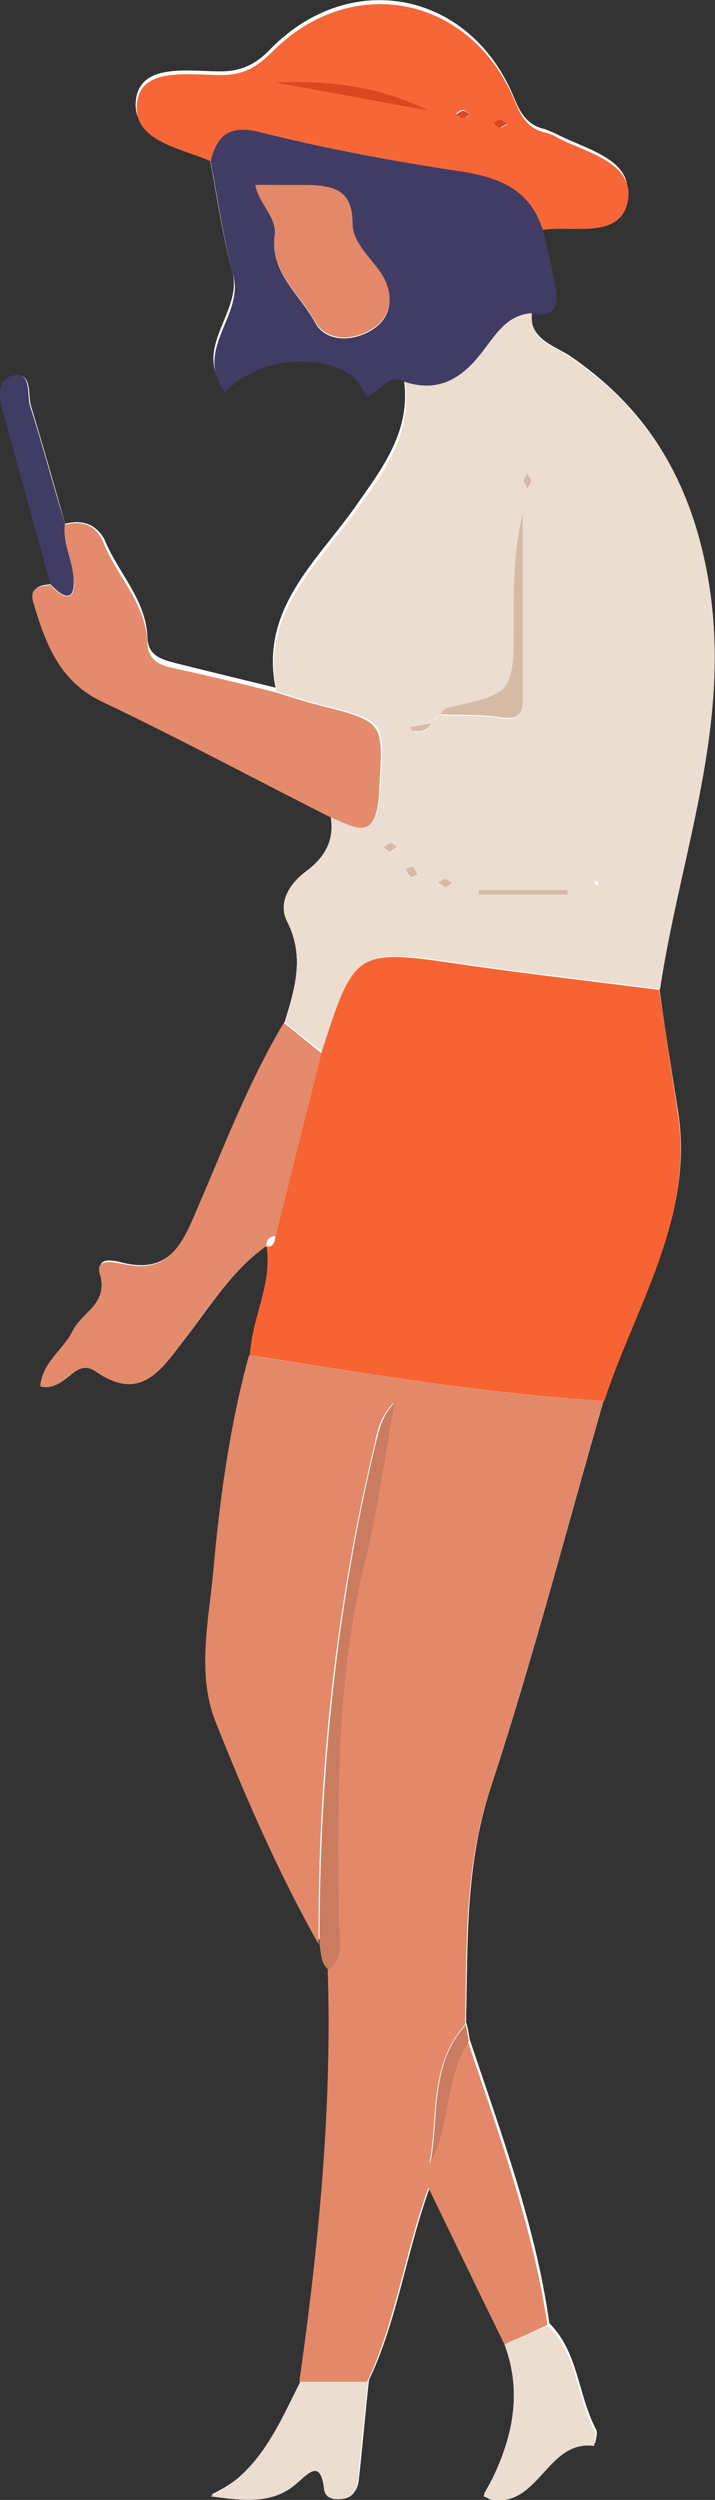 <?xml version="1.0" encoding="utf-8"?>
<!-- Generator: Adobe Illustrator 22.0.0, SVG Export Plug-In . SVG Version: 6.00 Build 0)  -->
<svg version="1.1" id="Layer_1" xmlns="http://www.w3.org/2000/svg" xmlns:xlink="http://www.w3.org/1999/xlink" x="0px" y="0px"
	 viewBox="0 0 78.1 273" style="enable-background:new 0 0 78.1 273;" xml:space="preserve">
<rect x="0" y="0" width="78.1" height="273" fill="#333333" stroke="none"/>
<style type="text/css">
	.st0{fill:#2D24A3;}
	.st1{fill:#B77053;}
	.st2{fill:#ECE0D3;}
	.st3{fill:#E48868;}
	.st4{fill:#464473;}
	.st5{fill:#734E4F;}
	.st6{fill:#393762;}
	.st7{fill:#BA745D;}
	.st8{fill:#563616;}
	.st9{fill:#202070;}
	.st10{fill:#CFB199;}
	.st11{fill:#4E587F;}
	.st12{opacity:0.73;fill:#FFFFFF;enable-background:new    ;}
	.st13{fill:#D5BBA6;}
	.st14{fill:#FEFDFD;}
	.st15{fill:#E38969;}
	.st16{fill:#EBDDD0;}
	.st17{fill:#F76433;}
	.st18{fill:#413C64;}
	.st19{fill:#F76636;}
	.st20{fill:#E38B6C;}
	.st21{fill:#CA7C61;}
	.st22{fill:#DB481E;}
</style>
<g>
	<g>
		<g>
			<g>
				<path class="st0" d="M5790.5-5189.9v60.8h3.8c0,0,6.6-27.7,6.9-30.4s-1-11.2-1-11.2l5.7-22L5790.5-5189.9z"/>
			</g>
		</g>
		<g>
			<g>
				<path class="st0" d="M5788.5-5189.9v60.8h-3.8c0,0-6.6-27.7-6.9-30.4s1-11.2,1-11.2l-5.7-22L5788.5-5189.9z"/>
			</g>
		</g>
		<g>
			<g>
				<polygon class="st1" points="5790.1,-5145.9 5790.5,-5126 5790.5,-5121.7 5796,-5121.7 5794,-5125.4 5799,-5145.9 				"/>
			</g>
		</g>
	</g>
	<g>
		<g>
			<path class="st2" d="M5800.2-5259.8c1.9,4.5,8.4,5.3,10.6,9.6c1.4,2.9,0.3,6.6-1.9,8.9c-2.3,2.3-5.4,3.6-8.6,4.4
				c-7,1.9-14.5,2.4-21.5,0.2c-2.5-0.8-4.9-1.9-6.8-3.6s-3.4-4.1-3.5-6.7s1.1-5.3,3.3-6.6c1.4-0.8,3.1-1,4.2-2.1
				c1.7-1.6,1.7-4.2,1.6-6.6c-0.1-4.3,0.1-8.7,0.7-13c0.4-3.3,1.2-6.8,3.4-9.3c2.5-2.7,6.5-3.7,10.1-2.9s6.5,3.6,8.1,6.9
				s1.9,7.1,1.2,10.7C5800.4-5266.4,5798.9-5262.9,5800.2-5259.8z"/>
		</g>
	</g>
	<g>
		<g>
			<path class="st3" d="M5768.1-5205.5c0,0-2.3,4.2-2.5,5.6s-0.2,2.1,0.9,1.8s-0.1,1.9,1.5,1.7c1.6-0.2,4.3-4.5,4.3-4.5l-2.7-3.7
				L5768.1-5205.5z"/>
		</g>
	</g>
	<g>
		<g>
			<path class="st4" d="M5810.3-5188.5c0,0-1.9-27.7-11.7-42l2.5-13.6c0,0,4.2-3.6,3.3-9.1v-7.5c0,0-11.6-5.5-14.4-5.5
				s-15.3,6.1-15.3,6.1s0,5.2,0,7c0,1.9,0.2,6.1,3,8.7l3.1,13.7c0,0-11.2,12-12.7,43.1C5768.1-5187.4,5793.2-5184.6,5810.3-5188.5z"
				/>
		</g>
	</g>
	<g>
		<g>
			<path class="st4" d="M5774.6-5260.1c-2.2,1.4-3.3,3.1-3.6,4.4s-3.1,28.4-3,32c0.2,3.6-2.8,2.8-1.6,8s-3,4.8-1.1,8.3l0.5,2.8
				l4,0.9l4.1-12l3.6-28.6L5774.6-5260.1z"/>
		</g>
	</g>
	<g>
		<g>
			<path class="st1" d="M5817.1-5196.2c3.5-0.6-2.3-10.1-6.2-12.6c-3.9-2.5-11.6-4.6-13.6-4.1S5803.5-5193.6,5817.1-5196.2z"/>
		</g>
	</g>
	<g>
		<g>
			<path class="st1" d="M5797.3-5212.9c-1.7,0-2.3,1.6-2.3,3.4c0,1.9,4.1,21.3,7.2,23s13.6,1.4,14.2-1.9s-1.1-10.8-1.1-10.8
				L5797.3-5212.9z"/>
		</g>
	</g>
	<g>
		<g>
			<polygon class="st1" points="5797.3,-5212.9 5779.8,-5262.5 5776.9,-5261.1 5795,-5209.4 			"/>
		</g>
	</g>
	<g>
		<g>
			<path class="st3" d="M5798.5-5230.5l-3.1,1.8c0,0-3.3-1.4-4.2-1.2l0.7,1.9c0,0-5.5,1.5-5.5,1.8s0,1.7,0,1.7l2-0.4
				c0,0-0.2,1,0,1.2s0.7,0.4,0.7,0.4s0.2,0.8,0.6,1.6s0.4,1.4,1.1,1.9s4.9-1.4,5.4-1.8c0.6-0.3,4.5-4.6,4.5-4.6L5798.5-5230.5z"/>
		</g>
	</g>
	<g>
		<g>
			<path class="st5" d="M5813-5195.6c0.6,0,1.2-0.1,1.8-0.2c0.2,0,0.3-0.2,0.2-0.3c0-0.2-0.2-0.3-0.3-0.2c-3.5,0.6-7.5-0.8-10.6-3.9
				c-2.8-2.8-4.6-6.4-6.3-10.1c-0.1-0.1-0.2-0.2-0.4-0.1c-0.1,0.1-0.2,0.2-0.1,0.4c1.7,3.8,3.5,7.4,6.4,10.3
				C5806.4-5197.1,5809.8-5195.6,5813-5195.6z"/>
		</g>
	</g>
	<g>
		<g>
			<path class="st5" d="M5811.9-5198.4c1.3,0,2.6-0.1,3.9-0.4c0.2,0,0.3-0.2,0.2-0.3c0-0.2-0.2-0.3-0.3-0.2c-1.7,0.3-3.3,0.4-5,0.3
				c-0.2,0-0.3,0.1-0.3,0.3c0,0.2,0.1,0.3,0.3,0.3C5811.1-5198.4,5811.5-5198.4,5811.9-5198.4z"/>
		</g>
	</g>
	<g>
		<g>
			<path class="st5" d="M5805.7-5187.1c0.1,0,0.1,0,0.2-0.1s0.1-0.3,0-0.4c-5.4-6.5-8.7-14.6-9.3-23.1c0-0.2-0.2-0.3-0.3-0.3
				c-0.2,0-0.3,0.2-0.3,0.3c0.6,8.5,3.9,16.8,9.4,23.4C5805.5-5187.1,5805.6-5187.1,5805.7-5187.1z"/>
		</g>
	</g>
	<g>
		<g>
			<path class="st5" d="M5789.4-5228.6h0.1c0.2-0.1,0.2-0.2,0.2-0.4l-4-10.9c-0.1-0.2-0.2-0.2-0.4-0.2c-0.2,0.1-0.2,0.2-0.2,0.4
				l4,10.9C5789.1-5228.7,5789.2-5228.6,5789.4-5228.6z"/>
		</g>
	</g>
	<g>
		<g>
			<path class="st4" d="M5804.3-5260.7c3,1.4,8,28,7.3,29.2c-0.6,1.2-8,8.9-10.5,9.7l-2.7-8.7l4.7-4.1l-2.2-9.5L5804.3-5260.7z"/>
		</g>
	</g>
	<g>
		<g>
			<path class="st6" d="M5786.7-5252.3C5786.7-5252.3,5786.8-5252.3,5786.7-5252.3c3.1-0.7,5.9-2.5,7.9-4.9c0.1-0.1,0.1-0.3-0.1-0.4
				c-0.1-0.1-0.3-0.1-0.4,0.1c-1.8,2.4-4.5,4.1-7.4,4.7c-0.2,0-0.3,0.2-0.2,0.4C5786.5-5252.4,5786.6-5252.3,5786.7-5252.3z"/>
		</g>
	</g>
	<g>
		<g>
			<path class="st6" d="M5777.7-5244.3c0.1,0,0.1,0,0.2,0c0.1-0.1,0.2-0.3,0.1-0.4c-1.9-3.1-2.2-7-0.8-10.4l0.1-0.1l-0.1-0.1
				c-0.2-0.4-0.4-0.9-0.6-1.4s-0.4-1-0.7-1.4c-0.1-0.1-0.3-0.2-0.4-0.1s-0.2,0.3-0.1,0.4c0.2,0.4,0.4,0.9,0.7,1.4
				c0.2,0.4,0.4,0.9,0.6,1.3C5775.3-5251.6,5775.6-5247.5,5777.7-5244.3C5777.5-5244.4,5777.6-5244.3,5777.7-5244.3z"/>
		</g>
	</g>
	<g>
		<g>
			<path class="st6" d="M5801.3-5244.3c0.1,0,0.2,0,0.2-0.1c2-3.2,2.3-7.3,0.9-10.8c0.2-0.4,0.4-0.8,0.6-1.3s0.4-0.9,0.6-1.4
				c0.1-0.1,0-0.3-0.1-0.4s-0.3,0-0.4,0.1c-0.2,0.4-0.4,0.9-0.7,1.4c-0.2,0.5-0.4,0.9-0.6,1.4l-0.1,0.1l0.1,0.1
				c1.4,3.3,1.1,7.3-0.8,10.4c-0.1,0.1,0,0.3,0.1,0.4C5801.2-5244.3,5801.3-5244.3,5801.3-5244.3z"/>
		</g>
	</g>
	<g>
		<g>
			<path class="st6" d="M5770.5-5204.9c0.1,0,0.3-0.1,0.3-0.2c0.8-4.4,2.1-8.7,3.6-12.9c0.1-0.2,0-0.3-0.2-0.4
				c-0.1-0.1-0.3,0-0.4,0.2c-1.6,4.2-2.8,8.6-3.6,13C5770.2-5205.1,5770.3-5204.9,5770.5-5204.9L5770.5-5204.9z"/>
		</g>
	</g>
	<g>
		<g>
			<path class="st6" d="M5801.7-5222.3h0.1c0.1-0.1,0.2-0.2,0.2-0.4l-0.9-2.2c-0.1-0.2-0.2-0.2-0.4-0.2c-0.1,0.1-0.2,0.2-0.2,0.4
				l1,2.2C5801.5-5222.3,5801.6-5222.3,5801.7-5222.3z"/>
		</g>
	</g>
	<g>
		<g>
			<polygon class="st1" points="5789,-5145.9 5788.5,-5126 5788.5,-5121.7 5783.1,-5121.7 5785,-5125.4 5780.1,-5145.9 			"/>
		</g>
	</g>
	<g>
		<g>
			<path class="st3" d="M5792.5-5270.2v6.9c0,0-3.5,5.9-6.7,0.1l0.3-7H5792.5z"/>
		</g>
	</g>
	<g>
		<g>
			<path class="st3" d="M5791.1-5286.5c5.9,0.8,6.9,7.6,5.5,13c-1.1,4-3.5,8.1-7.3,8s-6.1-5.3-6.8-8.5
				C5781.4-5279.1,5781.6-5287.8,5791.1-5286.5z"/>
		</g>
	</g>
	<g>
		<g>
			<path class="st3" d="M5795.8-5275c0,0,0.2-2.3,2.1-1.5c1.8,0.8-0.4,5.9-2.4,5.3S5795.8-5275,5795.8-5275z"/>
		</g>
	</g>
	<g>
		<g>
			<path class="st3" d="M5783.6-5275.1c0,0-0.1-2.3-1.9-1.7c-1.9,0.6,0,5.9,2.1,5.4C5785.8-5271.7,5783.6-5275.1,5783.6-5275.1z"/>
		</g>
	</g>
	<g>
		<g>
			<path class="st7" d="M5789.2-5265.2c0.9,0,1.8-0.2,2.6-0.7c0.1-0.1,0.2-0.3,0.1-0.4s-0.3-0.2-0.4-0.1c-1.4,0.9-3.4,0.8-4.8-0.2
				c-0.1-0.1-0.3-0.1-0.4,0.1c-0.1,0.1-0.1,0.3,0.1,0.4C5787.2-5265.4,5788.2-5265.2,5789.2-5265.2z"/>
		</g>
	</g>
	<g>
		<g>
			<path class="st8" d="M5786.3-5282.8c-0.1,3.6,0.6,7.3,2.5,10.4s5.1,5.4,8.7,5.8c1.3-3.1,2.2-6.5,1.9-9.9
				c-0.4-3.3-1.9-6.6-4.6-8.6s-6.6-2.5-9.5-0.9c-2.5,1.4-4,4-4.6,6.8c-0.7,2.7-0.6,4.3-0.5,7.1
				C5784.2-5274.4,5786.8-5278.1,5786.3-5282.8z"/>
		</g>
	</g>
</g>
<g>
	<g>
		<g>
			<g>
				<g>
					<g>
						<path class="st3" d="M5921.7-5250.3l-2.5-9.5c0,0-3.6,1-5.2-0.6c-0.7-0.6-1.3-3.4-1.5-7.8c0-0.5-1.8,0.5-1.8,0
							c0-0.9,3.1-5.2,2.9-7c-1-6.4-0.5-8.1,1.4-9.9c4.1-4,18.5-4.6,20.4,2.4c2,7,1.3,10.4-2.2,20.3l2.2,9.9L5921.7-5250.3z"/>
					</g>
				</g>
			</g>
			<g>
				<g>
					<path class="st2" d="M5918.8-5245.7l-3.2-8c0,0,9.7-6.7,19.1-7.3l2,4.1L5918.8-5245.7z"/>
				</g>
			</g>
			<g>
				<g>
					<path class="st6" d="M5886.3-5068.2l-3.7,11.1c0,0-11.3,0.7-11.6,1.5l16.3,4.5l4.3-15.6L5886.3-5068.2z"/>
				</g>
			</g>
			<g>
				<g>
					<polygon class="st6" points="5972.2,-5050.2 5981.5,-5050.2 5988.3,-5055.5 5979.9,-5069.2 5975.3,-5066.4 5980.8,-5056.2 
						5979.1,-5052.1 					"/>
				</g>
			</g>
			<g>
				<g>
					<polygon class="st0" points="5910.1,-5170.3 5881.9,-5060.4 5891.3,-5058 5914,-5116.4 5929.9,-5147.2 5947.7,-5101.4 
						5977.5,-5058.5 5984.4,-5063.5 5960.2,-5119.4 5952.4,-5170.3 					"/>
				</g>
			</g>
			<g>
				<g>
					<path class="st9" d="M5935.6-5260.5c0,0-8.7,2.7-13,7.7c-4.4,5-11.4,19.5-11.5,21.1c-0.2,1.6,2.2,19.5,2.2,19.5l-7.8,47.3
						c0,0,33.4,5.2,50.1,0l-8.7-39.1c0,0,1.2-13.8,2.7-15.4s-1.1-15.3-2.2-21.6s-6.1-13.6-7.8-15.1S5935.6-5260.5,5935.6-5260.5z"/>
				</g>
			</g>
			<g>
				<g>
					<path class="st10" d="M5913.2-5229.9c0.2,0,0.3-0.1,0.4-0.3c1-2.5,3.6-5.9,6.1-7.6l0.2-0.1v-0.5c0.1-1.8,0.1-3.8-0.1-5.6
						c1.3-0.6,2.6-1.1,3.9-1.4l0.3-0.1v-0.3c0.3-1.8,1.6-3.4,2.9-5c0.7-0.8,1.4-1.7,1.9-2.6c0.1-0.2,0.1-0.5-0.1-0.6
						s-0.5-0.1-0.6,0.1c-0.5,0.8-1.2,1.6-1.9,2.5c-1.3,1.6-2.6,3.2-3,5.2c-1.4,0.4-2.7,0.9-4,1.5l-0.3,0.1v0.3
						c0.2,1.8,0.2,3.9,0.1,5.7v0.1c-2.6,1.9-5.2,5.2-6.2,7.9c-0.1,0.2,0,0.5,0.2,0.5C5913.1-5229.9,5913.1-5229.9,5913.2-5229.9z"/>
				</g>
			</g>
			<g>
				<g>
					<path class="st6" d="M5912.8-5291.9c0.6-0.2,1.3-0.4,2.2-0.5c3.5-0.6,5.9,1.5,9.1,1.7c2.3,0.2,4.5-0.9,6.9-0.9
						c1.8,0,3.7,0.5,5,1.8s1.8,3.7,0.9,5.4c4.6,1.9,1.4,9.9,0,13.5c-1.4,3.5-3.8,8.6-3.8,8.6l-4.7-4.6c0,0,3.6-4.2,2-6
						c-1.6-1.9-3.2,1-3.2,1s-0.1,1.2-0.2,2.7c-0.8-0.6-1.6-1.1-2.5-1.5h-0.1l-0.2-6.1c0,0-4.9,1.6-5.8-2.5
						C5911.6-5280.5,5905-5289.1,5912.8-5291.9z"/>
				</g>
			</g>
		</g>
		<g>
			<path class="st10" d="M5934.9-5162.1c5.9,0,11.5-0.3,16.6-1c0.2,0,0.4-0.2,0.4-0.5c0-0.2-0.2-0.4-0.5-0.4
				c-11.5,1.5-25.3,1.3-41-0.6c-0.2,0-0.4,0.1-0.5,0.4c0,0.2,0.1,0.4,0.4,0.5C5919.1-5162.7,5927.3-5162.1,5934.9-5162.1z"/>
		</g>
	</g>
	<g>
		<g>
			<g>
				<path class="st3" d="M5875.4-5226.6c-0.5-1.2-0.2-5.1,0.3-4.7s0.9,2.5,0.9,2.5l0.2,1c0,0,0.8-0.3,0.8,0s0.3,1.6,0.3,1.6l0.1,2.5
					L5875.4-5226.6z"/>
			</g>
		</g>
		<g>
			<g>
				<polygon class="st11" points="5881.5,-5221.7 5878.5,-5232.5 5876.1,-5241.1 5873,-5240 5878.8,-5221.4 				"/>
			</g>
		</g>
		<g>
			<g>
				<path class="st3" d="M5912.3-5215.3l-2.5,9.8c0,0-25.1-9.8-26.4-10.3c0,0-3.8-3-4.6-3.6s-3.2-6.6-3.4-7.2s4.5-0.9,4.5-0.9
					s0.1-2.9,0.4-3.8c0.1-0.5,1.2-2.8,1.7-1.2l1,4.4l1.5,1.5c0.8,1.1,1.6,5.5,1.6,5.5L5912.3-5215.3z"/>
			</g>
		</g>
		<g>
			<g>
				<path class="st9" d="M5914.2-5215.6c0,0-2.6-7.4-7.6-4.4c-4.9,3-5.5-0.7-5.5-0.7l-13.3-3.7l-4.3,8.6l28.7,12.3L5914.2-5215.6z"
					/>
			</g>
		</g>
	</g>
	<g>
		<path class="st10" d="M5919.9-5216.7l0.1-0.4c2.9-10.4,9-20,14.5-28c2.5-3.5,4.9-5.1,7.2-4.7c0.2,0.1,0.4-0.1,0.5-0.3
			c0-0.2-0.1-0.4-0.3-0.5c-2.6-0.5-5.4,1.2-8,5c-5.5,8-11.6,17.5-14.5,27.9l-4.9-1.4c-0.2-0.1-0.5,0.1-0.5,0.3
			c-0.1,0.2,0.1,0.5,0.3,0.5L5919.9-5216.7z"/>
	</g>
	<g>
		<path class="st10" d="M5924.2-5200.7c0.5,0,1,0,1.5-0.1c2.5-0.4,4.3-2,5.5-3.3c1.5-1.6,2.5-3.4,3.6-5.2c0.1-0.2,0.1-0.5-0.1-0.6
			s-0.5-0.1-0.6,0.1c-1,1.7-2.1,3.5-3.5,5.1c-1.1,1.1-2.8,2.6-5,3c-2.7,0.5-5.6-0.7-7.9-1.7c-0.2-0.1-0.5,0-0.5,0.2
			c-0.1,0.2,0,0.5,0.2,0.5C5919.3-5201.7,5921.7-5200.7,5924.2-5200.7z"/>
	</g>
</g>
<path class="st12" d="M5257.2-5426c0,2.4,0,4.8,0,8.5c-1.8-1.5-4.4-2.9-4.2-3.6c0.6-2,2.2-3.7,3.4-5.6
	C5256.6-5426.5,5256.9-5426.3,5257.2-5426z"/>
<path class="st13" d="M65.4,96.6c-0.1,0-0.2,0.1-0.4,0.1c0-0.2-0.1-0.4-0.1-0.5c0.1,0,0.3,0,0.4,0.1C65.4,96.4,65.4,96.5,65.4,96.6z
	"/>
<path class="st13" d="M65.4,96.6c-0.1,0-0.2,0.1-0.4,0.1c0-0.2-0.1-0.4-0.1-0.5c0.1,0,0.3,0,0.4,0.1C65.4,96.4,65.4,96.5,65.4,96.6z
	"/>
<g>
	<path class="st14" d="M7.1,57.2c-1.2-4.3-2.4-8.5-3.7-12.8C3,43.2,3.6,40.7,1.6,41c-1.9,0.4-1.5,2.5-1.1,4.2
		c1.7,6.2,3.4,12.4,5.1,18.6c-1.3,0.1-2.3,0.3-1.8,2.1c1.3,4.4,2.8,8.4,7.4,10.6c8.4,4,16.6,8.4,24.9,12.6c0.5,2.6-0.6,4.5-2.6,6
		c-1.9,1.4-3.2,3.5-2.1,5.6c1.9,3.8,0.8,7.3-0.3,10.9c-4,6.7-6.8,14-9.8,21.1c-1.6,3.8-3.3,6.3-7.9,5.2c-0.8-0.2-2.9-0.8-2.4,1.1
		c1,3.3-2,4.2-3,6.3c-1,2.1-3.3,3.4-3.5,6c2.7,0.8,3.6-3.2,6.1-1.6c5,3.4,7.2-0.4,9.6-3.5c2.8-3.6,5.2-7.6,9.1-10.3
		c0.6,4.2-1.7,7.9-1.8,12c-2.1,7.7-3.2,15.7-3.9,23.6c-0.5,5.4-1.8,11.1,0.2,16.3c3.3,8.3,6.9,16.6,11.3,24.4c0.2,1,0,2.1,1,2.8
		c0.5,15.1-1,30.1-3.1,45c-2.4,4.8-4.4,9.9-9.9,12.4c3.6,0.5,6.8,0.9,9.4-1.4c1.3-1.1,2.6-2.7,3,0.6c0.1,1,1.1,1.1,1.9,1.1
		c1.2-0.1,1.7-0.8,1.8-2c0.4-3.6,0.7-7.2,1.1-10.8c3.1-6.5,4-13.7,6.7-21.2c3,6.1,5.6,11.6,8.3,17.1c2.2,5.9,0.6,11.3-2.4,16.5
		c0.4,0.2,0.7,0.4,1,0.4c5.1,0.7,6-6.6,11.1-5.9c0.1-0.5,0.3-1.1,0.1-1.5c-2-3.8-1.9-8.4-5.1-11.6c-1.5-10.7-5.3-20.8-8.7-31
		c-0.1-0.6-0.2-1.3-0.4-1.9c0.2-8.6-0.1-17.1,2.7-25.6c4.6-14,8.3-28.3,12.4-42.5c3.5-10.4,10-20,8-31.7c-0.7-4.4-1.4-8.8-2-13.2
		c2.2-14.8,7.9-28.9,5.3-44.5c-1.8-10.7-6.4-18.5-15-24.4c-1.8-1.2-4.5-1.8-4.3-4.9c2.5,0.5,2.9-0.9,2.6-2.8
		c-0.4-2.1-0.9-4.2-1.4-6.3c3.4-0.5,8.6,1,9.3-3.5c0.6-4-4.5-5.1-7.6-6.7c-0.4-0.2-0.9-0.4-1.4-0.6c-1.8-0.4-2.6-1.6-3.3-3.3
		C51.5-0.9,38.4-3.6,29.6,5.3C28,7,26.4,7.8,24.1,7.8c-3.4,0-8.5-0.9-9.2,2.8c-0.8,4.4,4.6,5.1,8,6.6c0.8,4.2,1.4,8.5,2.5,12.6
		c1.1,4.3-4.4,8.1-0.9,12.6c4.5-4.6,13.9-4.3,15.3,0.4c1.6,0,2.3-2.6,4.3-1.5c0.9,5.8-2.4,9.9-5.4,14.2c-4.2,5.9-10.3,11.1-8.6,19.6
		c-3.7-0.9-7.4-1.8-11-2.7c-1.5-0.4-2.9-0.8-3-2.7c-0.1-4.2-3.2-7.1-4.7-10.8C10.5,57.3,9.1,56.7,7.1,57.2z"/>
	<path class="st15" d="M55.1,256c-2.7-5.5-5.3-10.9-8.3-17.1c-2.7,7.5-3.6,14.7-6.7,21.2c-2.5,0-4.9,0-7.4,0
		c2.1-14.9,3.6-29.9,3.1-45c1.9-1.5,1.2-3.7,1.1-5.6c-0.1-13.3-0.3-26.5,3-39.5c1.4-5.5,2.1-11.2,3.1-16.8c-1.4,1.4-1.8,3-2.1,4.6
		c-4.3,17.9-6.2,36.1-6.1,54.5c-4.4-7.8-8-16.1-11.3-24.4c-2-5.2-0.7-10.9-0.2-16.3c0.7-7.9,1.8-15.9,3.9-23.6
		c12.9,2,25.7,4.2,38.7,5c-4.1,14.2-7.8,28.5-12.4,42.5c-2.8,8.5-2.5,17-2.7,25.6c-4,4.5-2.9,10.1-3.9,15.2
		c2.2-4.2,1.6-9.3,4.2-13.4c3.4,10.2,7.1,20.3,8.7,31C58.3,254.6,56.7,255.3,55.1,256z"/>
	<path class="st16" d="M58.1,34.2c-0.3,3.1,2.5,3.6,4.3,4.9c8.6,5.9,13.2,13.7,15,24.4c2.6,15.6-3.1,29.8-5.3,44.5
		c-7-0.9-14-1.7-21-2.7c-12.2-1.8-12.2-1.8-15.9,9.6c-1.4-1.1-2.7-2.2-4.1-3.3c1.1-3.6,2.2-7.1,0.3-10.9c-1.1-2.1,0.2-4.2,2.1-5.6
		c2-1.5,3.1-3.4,2.6-6c2.7,1.1,5.1,2.9,5.4-2.6c0.5-7.8,1-7.7-6.6-9.6c-1.6-0.4-3.1-0.9-4.7-1.4c-1.7-8.5,4.4-13.7,8.6-19.6
		c3.1-4.3,6.3-8.5,5.4-14.2c3.4,1.1,5.9-0.1,8.1-2.8C53.9,37,55.1,34.5,58.1,34.2z M47.1,79c-0.7,0.2-1.5,0.3-2.2,0.5
		c0.1,0.1,0.2,0.3,0.3,0.4C46,80.1,46.7,79.8,47.1,79c0.4-0.3,0.7-0.6,1-0.9c2.1,0.1,4.3,0,6.4,0.3c1.7,0.3,2.6,0,2.6-1.8
		c0-6.8,0-13.6,0-20.4c-1,4-1,7.9-1,11.9c0,7.7,0,7.7-7.3,9.3c-0.3,0.1-0.5,0.4-0.7,0.7C47.7,78.3,47.4,78.6,47.1,79z M52.3,97.2
		c0,0.2-0.1,0.3-0.1,0.5c3.3,0,6.5,0,9.8,0c0-0.2,0-0.3,0-0.5C58.8,97.2,55.6,97.2,52.3,97.2z M57.6,53.3c0.2-0.3,0.4-0.6,0.4-0.8
		c0-0.3-0.3-0.5-0.4-0.8c-0.1,0.3-0.4,0.5-0.4,0.8S57.4,53,57.6,53.3z M42.6,93c0.3-0.1,0.5-0.3,0.8-0.4c-0.2-0.2-0.5-0.4-0.7-0.4
		c-0.3,0-0.5,0.2-0.8,0.4C42.1,92.6,42.3,92.8,42.6,93z M44.3,94.9c0.1,0.3,0.2,0.7,0.4,0.8c0.2,0.1,0.5-0.1,0.8-0.2
		c-0.1-0.3-0.2-0.6-0.5-0.8C44.9,94.6,44.6,94.8,44.3,94.9z M48.6,96.9c0.3-0.1,0.5-0.3,0.8-0.4c-0.3-0.2-0.5-0.4-0.8-0.4
		s-0.5,0.2-0.8,0.4C48.1,96.6,48.3,96.8,48.6,96.9z M65.4,96.6c0-0.1,0-0.3-0.1-0.3c-0.1-0.1-0.3-0.1-0.4-0.1c0,0.2,0.1,0.4,0.1,0.5
		C65.2,96.7,65.3,96.7,65.4,96.6z"/>
	<path class="st17" d="M35.1,115c3.7-11.5,3.7-11.4,15.9-9.6c7,1,14,1.8,21,2.7c0.7,4.4,1.3,8.8,2,13.2c1.9,11.7-4.6,21.3-8,31.7
		c-13-0.8-25.9-3-38.7-5c0.2-4.1,2.5-7.8,1.8-12l-0.1,0.1c0.9,0.2,0.9-0.5,1-1.1C31.8,128.3,33.4,121.7,35.1,115z"/>
	<path class="st18" d="M58.1,34.2c-3,0.2-4.2,2.8-5.8,4.7c-2.2,2.7-4.7,3.9-8.1,2.8c-2-1.1-2.7,1.5-4.3,1.5
		c-1.4-4.7-10.8-5.1-15.3-0.4c-3.5-4.5,2-8.3,0.9-12.6c-1.1-4.1-1.7-8.4-2.5-12.6c0.7-2.8,2-4,5.3-3.2c7.2,1.8,14.6,3.2,22,4.3
		c4.3,0.6,7.6,2,9,6.4c0.5,2.1,1,4.2,1.4,6.3C61,33.4,60.6,34.8,58.1,34.2z M27.9,20.2c0.4,2.1,2.4,3.5,2.1,5.6
		c-0.5,4,2.8,6.4,4.4,9.4c1.2,2.3,4.5,2.2,6.7,0.5c1.9-1.5,1.8-3.9,0.5-5.8c-1.2-1.8-3.1-3.3-3.1-5.5c0-3.5-2-4.1-4.7-4.1
		C31.8,20.2,29.9,20.2,27.9,20.2z"/>
	<path class="st19" d="M59.3,25.1c-1.4-4.4-4.7-5.7-9-6.4c-7.4-1.1-14.7-2.5-22-4.3c-3.3-0.8-4.6,0.4-5.3,3.2
		c-3.4-1.5-8.7-2.2-8-6.6c0.6-3.7,5.8-2.8,9.2-2.8c2.4,0,3.9-0.9,5.5-2.5c8.8-8.9,21.9-6.1,26.6,5.5c0.7,1.7,1.5,2.9,3.3,3.3
		c0.5,0.1,0.9,0.3,1.4,0.6c3.2,1.6,8.2,2.7,7.6,6.7C67.9,26.2,62.7,24.6,59.3,25.1z M29.9,9c5.7,1,11.3,2.1,17,3.1
		C41.5,9.4,35.8,8.7,29.9,9z M51.4,12.5c-0.3-0.2-0.5-0.4-0.8-0.5c-0.3,0-0.5,0.2-0.8,0.4c0.3,0.2,0.5,0.4,0.8,0.4
		C50.9,12.9,51.1,12.7,51.4,12.5z M54.6,14c0.3-0.1,0.5-0.3,0.8-0.4c-0.3-0.2-0.5-0.4-0.8-0.4s-0.5,0.2-0.8,0.4
		C54,13.6,54.3,13.8,54.6,14z"/>
	<path class="st20" d="M30.1,75.6c1.6,0.5,3.1,1,4.7,1.4c7.5,1.9,7,1.9,6.6,9.6c-0.3,5.5-2.7,3.7-5.4,2.6
		c-8.3-4.2-16.5-8.6-24.9-12.6C6.5,74.4,5,70.3,3.7,66c-0.6-1.8,0.5-2,1.8-2.1c1.8,1.9,2.9,1.6,2.5-1c-0.2-1.9-1.2-3.6-0.9-5.6
		c2.1-0.5,3.5,0.1,4.3,2.2c1.5,3.6,4.6,6.5,4.7,10.8c0.1,1.9,1.5,2.4,3,2.7C22.8,73.8,26.5,74.7,30.1,75.6z"/>
	<path class="st20" d="M35.1,115c-1.7,6.7-3.3,13.3-5,20c-0.7,0-1,0.4-1,1.1l0.1-0.1c-3.9,2.7-6.3,6.7-9.1,10.3
		c-2.4,3.2-4.7,6.9-9.6,3.5c-2.4-1.7-3.4,2.3-6.1,1.6c0.2-2.6,2.5-4,3.5-6c1-2.1,4-3,3-6.3c-0.5-1.8,1.6-1.2,2.4-1.1
		c4.6,1.1,6.3-1.4,7.9-5.2c3.1-7.1,5.8-14.4,9.8-21.1C32.4,112.8,33.7,113.9,35.1,115z"/>
	<path class="st16" d="M32.8,260.1c2.5,0,4.9,0,7.4,0c-0.4,3.6-0.8,7.2-1.1,10.8c-0.1,1.1-0.6,1.9-1.8,2c-0.9,0.1-1.8-0.1-1.9-1.1
		c-0.4-3.3-1.7-1.7-3-0.6c-2.6,2.3-5.8,1.9-9.4,1.4C28.3,270,30.4,264.9,32.8,260.1z"/>
	<path class="st16" d="M55.1,256c1.6-0.7,3.2-1.4,4.8-2c3.2,3.2,3.1,7.9,5.1,11.6c0.2,0.4-0.1,1-0.1,1.5c-5.1-0.7-6,6.6-11.1,5.9
		c-0.3,0-0.6-0.3-1-0.4C55.7,267.3,57.3,261.9,55.1,256z"/>
	<path class="st21" d="M34.9,212.3c0-18.4,1.8-36.6,6.1-54.5c0.4-1.6,0.7-3.2,2.1-4.6c-1,5.6-1.8,11.3-3.1,16.8
		c-3.3,13-3.1,26.2-3,39.5c0,1.9,0.8,4-1.1,5.6C35,214.4,35.1,213.3,34.9,212.3z"/>
	<path class="st18" d="M7.1,57.2c-0.3,2,0.7,3.7,0.9,5.6c0.3,2.7-0.7,2.9-2.5,1c-1.7-6.2-3.4-12.4-5.1-18.6
		c-0.5-1.7-0.9-3.8,1.1-4.2s1.4,2.1,1.8,3.4C4.7,48.7,5.8,53,7.1,57.2z"/>
	<path class="st21" d="M51.2,222.9c-2.6,4.1-2,9.1-4.2,13.4c1-5.2-0.1-10.8,3.9-15.2C51,221.7,51.1,222.3,51.2,222.9z"/>
	<path class="st13" d="M48.1,78c0.2-0.2,0.4-0.6,0.7-0.7c7.3-1.6,7.3-1.6,7.3-9.3c0-4,0-7.9,1-11.9c0,6.8,0,13.6,0,20.4
		c0,1.8-0.8,2.1-2.6,1.8C52.4,78,50.3,78.1,48.1,78L48.1,78z"/>
	<path class="st13" d="M52.3,97.2c3.2,0,6.4,0,9.7,0c0,0.2,0,0.3,0,0.5c-3.3,0-6.5,0-9.8,0C52.3,97.5,52.3,97.4,52.3,97.2z"/>
	<path class="st13" d="M57.6,53.3c-0.2-0.3-0.4-0.6-0.4-0.8c0-0.3,0.3-0.5,0.4-0.8c0.1,0.3,0.4,0.5,0.4,0.8S57.8,53,57.6,53.3z"/>
	<path class="st13" d="M47.1,79c-0.5,0.8-1.1,1-2,0.8c-0.1,0-0.2-0.2-0.3-0.4C45.6,79.3,46.3,79.1,47.1,79L47.1,79z"/>
	<path class="st13" d="M42.6,93c-0.3-0.2-0.5-0.3-0.7-0.5c0.3-0.1,0.5-0.4,0.8-0.4s0.5,0.3,0.7,0.4C43.1,92.7,42.9,92.8,42.6,93z"/>
	<path class="st13" d="M44.3,94.9c0.3-0.1,0.6-0.3,0.8-0.2c0.2,0.1,0.3,0.5,0.5,0.8c-0.3,0.1-0.6,0.3-0.8,0.2
		C44.5,95.5,44.5,95.2,44.3,94.9z"/>
	<path class="st13" d="M48.6,96.9c-0.3-0.2-0.5-0.3-0.8-0.5c0.3-0.1,0.6-0.4,0.8-0.4c0.3,0,0.5,0.3,0.8,0.4
		C49.1,96.7,48.8,96.8,48.6,96.9z"/>
	<path class="st13" d="M47.1,79c0.3-0.3,0.7-0.6,1-1l0,0C47.8,78.4,47.5,78.7,47.1,79L47.1,79z"/>
	<path class="st14" d="M29.1,136.1c0-0.7,0.3-1.1,1-1.1C30,135.5,30,136.2,29.1,136.1z"/>
	<path class="st15" d="M27.9,20.2c2.1,0,4,0,5.9,0c2.7,0.1,4.7,0.6,4.7,4.1c0,2.2,1.9,3.7,3.1,5.5c1.3,1.9,1.4,4.3-0.5,5.8
		c-2.2,1.7-5.4,1.8-6.7-0.5c-1.6-3-4.9-5.3-4.4-9.4C30.3,23.7,28.3,22.4,27.9,20.2z"/>
	<path class="st22" d="M29.9,9c5.9-0.3,11.6,0.4,17,3.1C41.2,11.1,35.6,10,29.9,9z"/>
	<path class="st22" d="M51.4,12.5c-0.3,0.1-0.6,0.4-0.8,0.4c-0.3,0-0.5-0.3-0.8-0.4c0.3-0.1,0.5-0.4,0.8-0.4S51.1,12.4,51.4,12.5z"
		/>
	<path class="st22" d="M54.6,14c-0.3-0.2-0.5-0.3-0.8-0.5c0.3-0.1,0.5-0.4,0.8-0.4s0.5,0.3,0.8,0.4C55.1,13.7,54.8,13.8,54.6,14z"/>
	<path class="st14" d="M7.1,57.2c-1.2-4.3-2.4-8.5-3.7-12.8C3,43.2,3.6,40.7,1.6,41c-1.9,0.4-1.5,2.5-1.1,4.2
		c1.7,6.2,3.4,12.4,5.1,18.6c-1.3,0.1-2.3,0.3-1.8,2.1c1.3,4.4,2.8,8.4,7.4,10.6c8.4,4,16.6,8.4,24.9,12.6c0.5,2.6-0.6,4.5-2.6,6
		c-1.9,1.4-3.2,3.5-2.1,5.6c1.9,3.8,0.8,7.3-0.3,10.9c-4,6.7-6.8,14-9.8,21.1c-1.6,3.8-3.3,6.3-7.9,5.2c-0.8-0.2-2.9-0.8-2.4,1.1
		c1,3.3-2,4.2-3,6.3c-1,2.1-3.3,3.4-3.5,6c2.7,0.8,3.6-3.2,6.1-1.6c5,3.4,7.2-0.4,9.6-3.5c2.8-3.6,5.2-7.6,9.1-10.3
		c0.6,4.2-1.7,7.9-1.8,12c-2.1,7.7-3.2,15.7-3.9,23.6c-0.5,5.4-1.8,11.1,0.2,16.3c3.3,8.3,6.9,16.6,11.3,24.4c0.2,1,0,2.1,1,2.8
		c0.5,15.1-1,30.1-3.1,45c-2.4,4.8-4.4,9.9-9.9,12.4c3.6,0.5,6.8,0.9,9.4-1.4c1.3-1.1,2.6-2.7,3,0.6c0.1,1,1.1,1.1,1.9,1.1
		c1.2-0.1,1.7-0.8,1.8-2c0.4-3.6,0.7-7.2,1.1-10.8c3.1-6.5,4-13.7,6.7-21.2c3,6.1,5.6,11.6,8.3,17.1c2.2,5.9,0.6,11.3-2.4,16.5
		c0.4,0.2,0.7,0.4,1,0.4c5.1,0.7,6-6.6,11.1-5.9c0.1-0.5,0.3-1.1,0.1-1.5c-2-3.8-1.9-8.4-5.1-11.6c-1.5-10.7-5.3-20.8-8.7-31
		c-0.1-0.6-0.2-1.3-0.4-1.9c0.2-8.6-0.1-17.1,2.7-25.6c4.6-14,8.3-28.3,12.4-42.5c3.5-10.4,10-20,8-31.7c-0.7-4.4-1.4-8.8-2-13.2
		c2.2-14.8,7.9-28.9,5.3-44.5c-1.8-10.7-6.4-18.5-15-24.4c-1.8-1.2-4.5-1.8-4.3-4.9c2.5,0.5,2.9-0.9,2.6-2.8
		c-0.4-2.1-0.9-4.2-1.4-6.3c3.4-0.5,8.6,1,9.3-3.5c0.6-4-4.5-5.1-7.6-6.7c-0.4-0.2-0.9-0.4-1.4-0.6c-1.8-0.4-2.6-1.6-3.3-3.3
		C51.5-0.9,38.4-3.6,29.6,5.3C28,7,26.4,7.8,24.1,7.8c-3.4,0-8.5-0.9-9.2,2.8c-0.8,4.4,4.6,5.1,8,6.6c0.8,4.2,1.4,8.5,2.5,12.6
		c1.1,4.3-4.4,8.1-0.9,12.6c4.5-4.6,13.9-4.3,15.3,0.4c1.6,0,2.3-2.6,4.3-1.5c0.9,5.8-2.4,9.9-5.4,14.2c-4.2,5.9-10.3,11.1-8.6,19.6
		c-3.7-0.9-7.4-1.8-11-2.7c-1.5-0.4-2.9-0.8-3-2.7c-0.1-4.2-3.2-7.1-4.7-10.8C10.5,57.3,9.1,56.7,7.1,57.2z"/>
	<path class="st15" d="M55.1,256c-2.7-5.5-5.3-10.9-8.3-17.1c-2.7,7.5-3.6,14.7-6.7,21.2c-2.5,0-4.9,0-7.4,0
		c2.1-14.9,3.6-29.9,3.1-45c1.9-1.5,1.2-3.7,1.1-5.6c-0.1-13.3-0.3-26.5,3-39.5c1.4-5.5,2.1-11.2,3.1-16.8c-1.4,1.4-1.8,3-2.1,4.6
		c-4.3,17.9-6.2,36.1-6.1,54.5c-4.4-7.8-8-16.1-11.3-24.4c-2-5.2-0.7-10.9-0.2-16.3c0.7-7.9,1.8-15.9,3.9-23.6
		c12.9,2,25.7,4.2,38.7,5c-4.1,14.2-7.8,28.5-12.4,42.5c-2.8,8.5-2.5,17-2.7,25.6c-4,4.5-2.9,10.1-3.9,15.2
		c2.2-4.2,1.6-9.3,4.2-13.4c3.4,10.2,7.1,20.3,8.7,31C58.3,254.6,56.7,255.3,55.1,256z"/>
	<path class="st16" d="M58.1,34.2c-0.3,3.1,2.5,3.6,4.3,4.9c8.6,5.9,13.2,13.7,15,24.4c2.6,15.6-3.1,29.8-5.3,44.5
		c-7-0.9-14-1.7-21-2.7c-12.2-1.8-12.2-1.8-15.9,9.6c-1.4-1.1-2.7-2.2-4.1-3.3c1.1-3.6,2.2-7.1,0.3-10.9c-1.1-2.1,0.2-4.2,2.1-5.6
		c2-1.5,3.1-3.4,2.6-6c2.7,1.1,5.1,2.9,5.4-2.6c0.5-7.8,1-7.7-6.6-9.6c-1.6-0.4-3.1-0.9-4.7-1.4c-1.7-8.5,4.4-13.7,8.6-19.6
		c3.1-4.3,6.3-8.5,5.4-14.2c3.4,1.1,5.9-0.1,8.1-2.8C53.9,37,55.1,34.5,58.1,34.2z M47.1,79c-0.7,0.2-1.5,0.3-2.2,0.5
		c0.1,0.1,0.2,0.3,0.3,0.4C46,80.1,46.7,79.8,47.1,79c0.4-0.3,0.7-0.6,1-0.9c2.1,0.1,4.3,0,6.4,0.3c1.7,0.3,2.6,0,2.6-1.8
		c0-6.8,0-13.6,0-20.4c-1,4-1,7.9-1,11.9c0,7.7,0,7.7-7.3,9.3c-0.3,0.1-0.5,0.4-0.7,0.7C47.7,78.3,47.4,78.6,47.1,79z M52.3,97.2
		c0,0.2-0.1,0.3-0.1,0.5c3.3,0,6.5,0,9.8,0c0-0.2,0-0.3,0-0.5C58.8,97.2,55.6,97.2,52.3,97.2z M57.6,53.3c0.2-0.3,0.4-0.6,0.4-0.8
		c0-0.3-0.3-0.5-0.4-0.8c-0.1,0.3-0.4,0.5-0.4,0.8S57.4,53,57.6,53.3z M42.6,93c0.3-0.1,0.5-0.3,0.8-0.4c-0.2-0.2-0.5-0.4-0.7-0.4
		c-0.3,0-0.5,0.2-0.8,0.4C42.1,92.6,42.3,92.8,42.6,93z M44.3,94.9c0.1,0.3,0.2,0.7,0.4,0.8c0.2,0.1,0.5-0.1,0.8-0.2
		c-0.1-0.3-0.2-0.6-0.5-0.8C44.9,94.6,44.6,94.8,44.3,94.9z M48.6,96.9c0.3-0.1,0.5-0.3,0.8-0.4c-0.3-0.2-0.5-0.4-0.8-0.4
		s-0.5,0.2-0.8,0.4C48.1,96.6,48.3,96.8,48.6,96.9z M65.4,96.6c0-0.1,0-0.3-0.1-0.3c-0.1-0.1-0.3-0.1-0.4-0.1c0,0.2,0.1,0.4,0.1,0.5
		C65.2,96.7,65.3,96.7,65.4,96.6z"/>
	<path class="st17" d="M35.1,115c3.7-11.5,3.7-11.4,15.9-9.6c7,1,14,1.8,21,2.7c0.7,4.4,1.3,8.8,2,13.2c1.9,11.7-4.6,21.3-8,31.7
		c-13-0.8-25.9-3-38.7-5c0.2-4.1,2.5-7.8,1.8-12l-0.1,0.1c0.9,0.2,0.9-0.5,1-1.1C31.8,128.3,33.4,121.7,35.1,115z"/>
	<path class="st18" d="M58.1,34.2c-3,0.2-4.2,2.8-5.8,4.7c-2.2,2.7-4.7,3.9-8.1,2.8c-2-1.1-2.7,1.5-4.3,1.5
		c-1.4-4.7-10.8-5.1-15.3-0.4c-3.5-4.5,2-8.3,0.9-12.6c-1.1-4.1-1.7-8.4-2.5-12.6c0.7-2.8,2-4,5.3-3.2c7.2,1.8,14.6,3.2,22,4.3
		c4.3,0.6,7.6,2,9,6.4c0.5,2.1,1,4.2,1.4,6.3C61,33.4,60.6,34.8,58.1,34.2z M27.9,20.2c0.4,2.1,2.4,3.5,2.1,5.6
		c-0.5,4,2.8,6.4,4.4,9.4c1.2,2.3,4.5,2.2,6.7,0.5c1.9-1.5,1.8-3.9,0.5-5.8c-1.2-1.8-3.1-3.3-3.1-5.5c0-3.5-2-4.1-4.7-4.1
		C31.8,20.2,29.9,20.2,27.9,20.2z"/>
	<path class="st19" d="M59.3,25.1c-1.4-4.4-4.7-5.7-9-6.4c-7.4-1.1-14.7-2.5-22-4.3c-3.3-0.8-4.6,0.4-5.3,3.2
		c-3.4-1.5-8.7-2.2-8-6.6c0.6-3.7,5.8-2.8,9.2-2.8c2.4,0,3.9-0.9,5.5-2.5c8.8-8.9,21.9-6.1,26.6,5.5c0.7,1.7,1.5,2.9,3.3,3.3
		c0.5,0.1,0.9,0.3,1.4,0.6c3.2,1.6,8.2,2.7,7.6,6.7C67.9,26.2,62.7,24.6,59.3,25.1z M29.9,9c5.7,1,11.3,2.1,17,3.1
		C41.5,9.4,35.8,8.7,29.9,9z M51.4,12.5c-0.3-0.2-0.5-0.4-0.8-0.5c-0.3,0-0.5,0.2-0.8,0.4c0.3,0.2,0.5,0.4,0.8,0.4
		C50.9,12.9,51.1,12.7,51.4,12.5z M54.6,14c0.3-0.1,0.5-0.3,0.8-0.4c-0.3-0.2-0.5-0.4-0.8-0.4s-0.5,0.2-0.8,0.4
		C54,13.6,54.3,13.8,54.6,14z"/>
	<path class="st20" d="M30.1,75.6c1.6,0.5,3.1,1,4.7,1.4c7.5,1.9,7,1.9,6.6,9.6c-0.3,5.5-2.7,3.7-5.4,2.6
		c-8.3-4.2-16.5-8.6-24.9-12.6C6.5,74.4,5,70.3,3.7,66c-0.6-1.8,0.5-2,1.8-2.1c1.8,1.9,2.9,1.6,2.5-1c-0.2-1.9-1.2-3.6-0.9-5.6
		c2.1-0.5,3.5,0.1,4.3,2.2c1.5,3.6,4.6,6.5,4.7,10.8c0.1,1.9,1.5,2.4,3,2.7C22.8,73.8,26.5,74.7,30.1,75.6z"/>
	<path class="st20" d="M35.1,115c-1.7,6.7-3.3,13.3-5,20c-0.7,0-1,0.4-1,1.1l0.1-0.1c-3.9,2.7-6.3,6.7-9.1,10.3
		c-2.4,3.2-4.7,6.9-9.6,3.5c-2.4-1.7-3.4,2.3-6.1,1.6c0.2-2.6,2.5-4,3.5-6c1-2.1,4-3,3-6.3c-0.5-1.8,1.6-1.2,2.4-1.1
		c4.6,1.1,6.3-1.4,7.9-5.2c3.1-7.1,5.8-14.4,9.8-21.1C32.4,112.8,33.7,113.9,35.1,115z"/>
	<path class="st16" d="M32.8,260.1c2.5,0,4.9,0,7.4,0c-0.4,3.6-0.8,7.2-1.1,10.8c-0.1,1.1-0.6,1.9-1.8,2c-0.9,0.1-1.8-0.1-1.9-1.1
		c-0.4-3.3-1.7-1.7-3-0.6c-2.6,2.3-5.8,1.9-9.4,1.4C28.3,270,30.4,264.9,32.8,260.1z"/>
	<path class="st16" d="M55.1,256c1.6-0.7,3.2-1.4,4.8-2c3.2,3.2,3.1,7.9,5.1,11.6c0.2,0.4-0.1,1-0.1,1.5c-5.1-0.7-6,6.6-11.1,5.9
		c-0.3,0-0.6-0.3-1-0.4C55.7,267.3,57.3,261.9,55.1,256z"/>
	<path class="st21" d="M34.9,212.3c0-18.4,1.8-36.6,6.1-54.5c0.4-1.6,0.7-3.2,2.1-4.6c-1,5.6-1.8,11.3-3.1,16.8
		c-3.3,13-3.1,26.2-3,39.5c0,1.9,0.8,4-1.1,5.6C35,214.4,35.1,213.3,34.9,212.3z"/>
	<path class="st18" d="M7.1,57.2c-0.3,2,0.7,3.7,0.9,5.6c0.3,2.7-0.7,2.9-2.5,1c-1.7-6.2-3.4-12.4-5.1-18.6
		c-0.5-1.7-0.9-3.8,1.1-4.2s1.4,2.1,1.8,3.4C4.7,48.7,5.8,53,7.1,57.2z"/>
	<path class="st21" d="M51.2,222.9c-2.6,4.1-2,9.1-4.2,13.4c1-5.2-0.1-10.8,3.9-15.2C51,221.7,51.1,222.3,51.2,222.9z"/>
	<path class="st13" d="M48.1,78c0.2-0.2,0.4-0.6,0.7-0.7c7.3-1.6,7.3-1.6,7.3-9.3c0-4,0-7.9,1-11.9c0,6.8,0,13.6,0,20.4
		c0,1.8-0.8,2.1-2.6,1.8C52.4,78,50.3,78.1,48.1,78L48.1,78z"/>
	<path class="st13" d="M52.3,97.2c3.2,0,6.4,0,9.7,0c0,0.2,0,0.3,0,0.5c-3.3,0-6.5,0-9.8,0C52.3,97.5,52.3,97.4,52.3,97.2z"/>
	<path class="st13" d="M57.6,53.3c-0.2-0.3-0.4-0.6-0.4-0.8c0-0.3,0.3-0.5,0.4-0.8c0.1,0.3,0.4,0.5,0.4,0.8S57.8,53,57.6,53.3z"/>
	<path class="st13" d="M47.1,79c-0.5,0.8-1.1,1-2,0.8c-0.1,0-0.2-0.2-0.3-0.4C45.6,79.3,46.3,79.1,47.1,79L47.1,79z"/>
	<path class="st13" d="M42.6,93c-0.3-0.2-0.5-0.3-0.7-0.5c0.3-0.1,0.5-0.4,0.8-0.4s0.5,0.3,0.7,0.4C43.1,92.7,42.9,92.8,42.6,93z"/>
	<path class="st13" d="M44.3,94.9c0.3-0.1,0.6-0.3,0.8-0.2c0.2,0.1,0.3,0.5,0.5,0.8c-0.3,0.1-0.6,0.3-0.8,0.2
		C44.5,95.5,44.5,95.2,44.3,94.9z"/>
	<path class="st13" d="M48.6,96.9c-0.3-0.2-0.5-0.3-0.8-0.5c0.3-0.1,0.6-0.4,0.8-0.4c0.3,0,0.5,0.3,0.8,0.4
		C49.1,96.7,48.8,96.8,48.6,96.9z"/>
	<path class="st13" d="M47.1,79c0.3-0.3,0.7-0.6,1-1l0,0C47.8,78.4,47.5,78.7,47.1,79L47.1,79z"/>
	<path class="st14" d="M29.1,136.1c0-0.7,0.3-1.1,1-1.1C30,135.5,30,136.2,29.1,136.1z"/>
	<path class="st15" d="M27.9,20.2c2.1,0,4,0,5.9,0c2.7,0.1,4.7,0.6,4.7,4.1c0,2.2,1.9,3.7,3.1,5.5c1.3,1.9,1.4,4.3-0.5,5.8
		c-2.2,1.7-5.4,1.8-6.7-0.5c-1.6-3-4.9-5.3-4.4-9.4C30.3,23.7,28.3,22.4,27.9,20.2z"/>
	<path class="st22" d="M29.9,9c5.9-0.3,11.6,0.4,17,3.1C41.2,11.1,35.6,10,29.9,9z"/>
	<path class="st22" d="M51.4,12.5c-0.3,0.1-0.6,0.4-0.8,0.4c-0.3,0-0.5-0.3-0.8-0.4c0.3-0.1,0.5-0.4,0.8-0.4S51.1,12.4,51.4,12.5z"
		/>
	<path class="st22" d="M54.6,14c-0.3-0.2-0.5-0.3-0.8-0.5c0.3-0.1,0.5-0.4,0.8-0.4s0.5,0.3,0.8,0.4C55.1,13.7,54.8,13.8,54.6,14z"/>
</g>
</svg>
